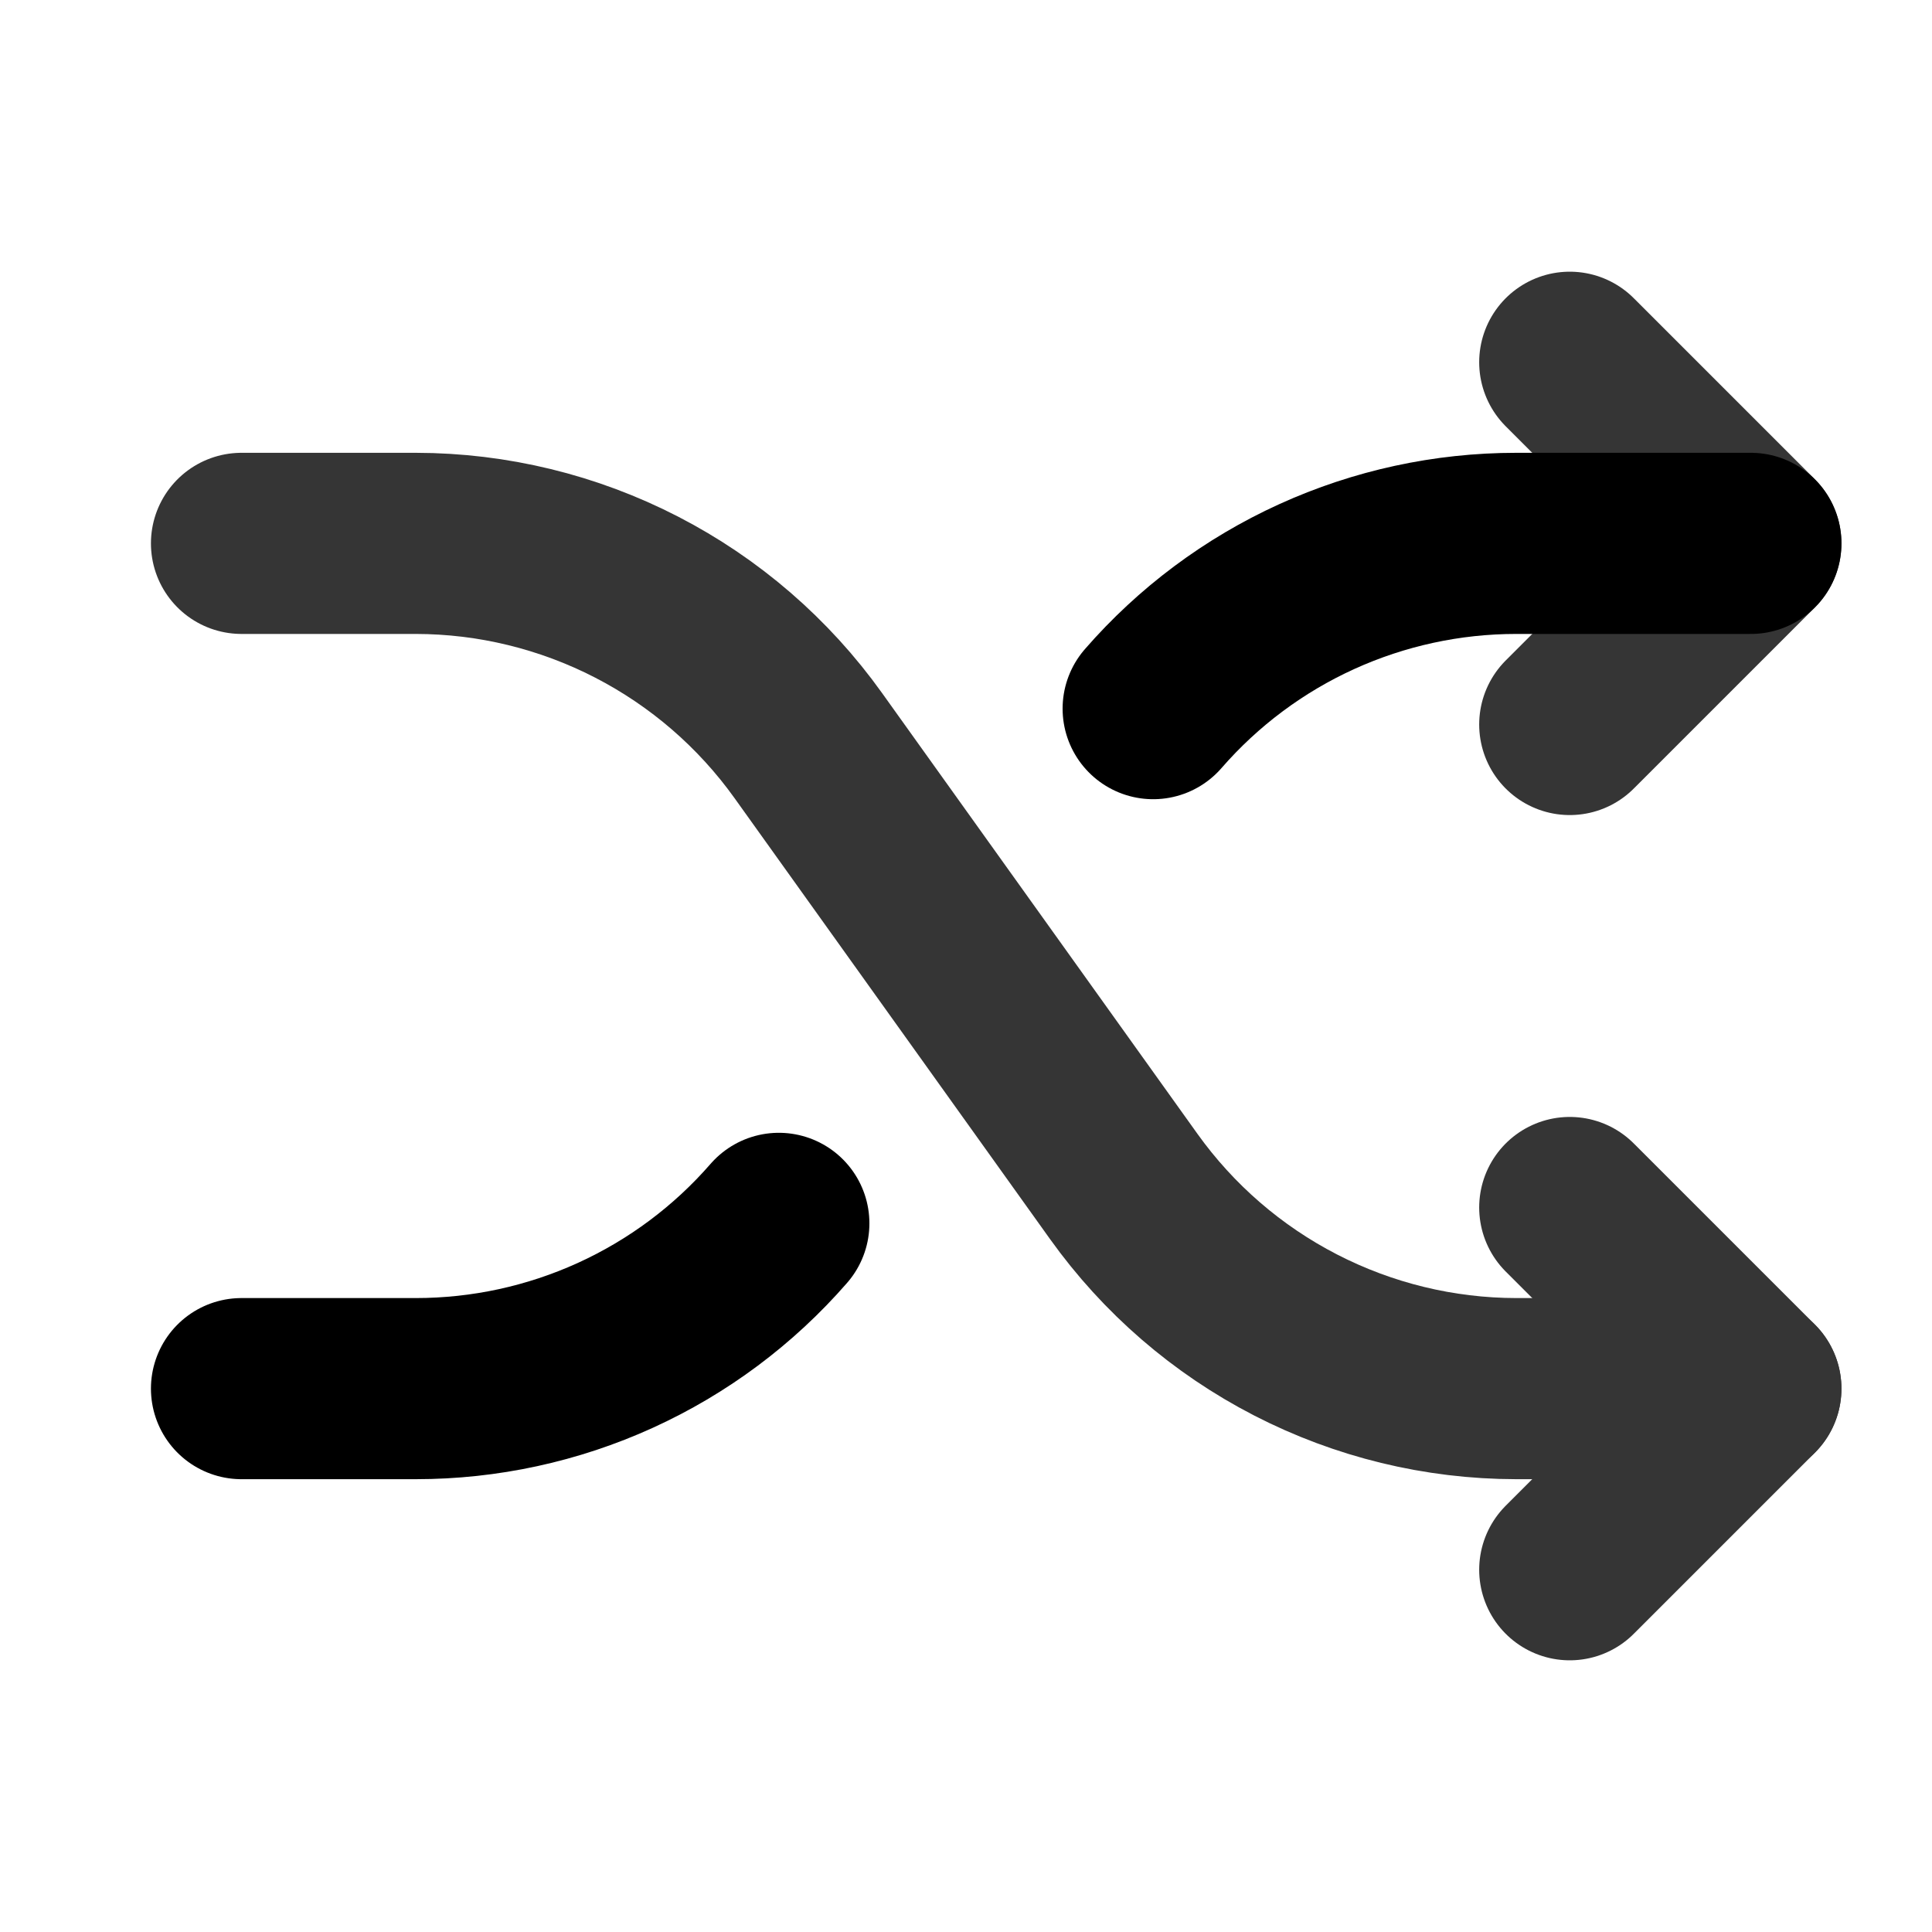 <svg width="24" height="24" viewBox="0 0 24 24" fill="none" xmlns="http://www.w3.org/2000/svg">
<path d="M3 6.75H5.166C6.119 6.751 7.059 6.98 7.907 7.417C8.755 7.854 9.486 8.486 10.041 9.262L13.959 14.738C14.514 15.514 15.245 16.146 16.093 16.583C16.941 17.02 17.881 17.249 18.834 17.25H21.75" stroke="#353535" stroke-width="2.25" stroke-linecap="round" stroke-linejoin="round"/>
<path d="M19.5 4.5L21.75 6.75L19.5 9" stroke="#353535" stroke-width="2.25" stroke-linecap="round" stroke-linejoin="round"/>
<path d="M19.5 15L21.75 17.25L19.5 19.5" stroke="#353535" stroke-width="2.25" stroke-linecap="round" stroke-linejoin="round"/>
<path d="M14.325 8.803C14.886 8.158 15.579 7.641 16.357 7.287C17.135 6.933 17.98 6.75 18.834 6.75H21.75" stroke="black" stroke-width="2.25" stroke-linecap="round" stroke-linejoin="round"/>
<path d="M3 17.25H5.166C6.02 17.25 6.865 17.067 7.643 16.713C8.421 16.359 9.114 15.842 9.675 15.197" stroke="black" stroke-width="2.25" stroke-linecap="round" stroke-linejoin="round"/>
</svg>
